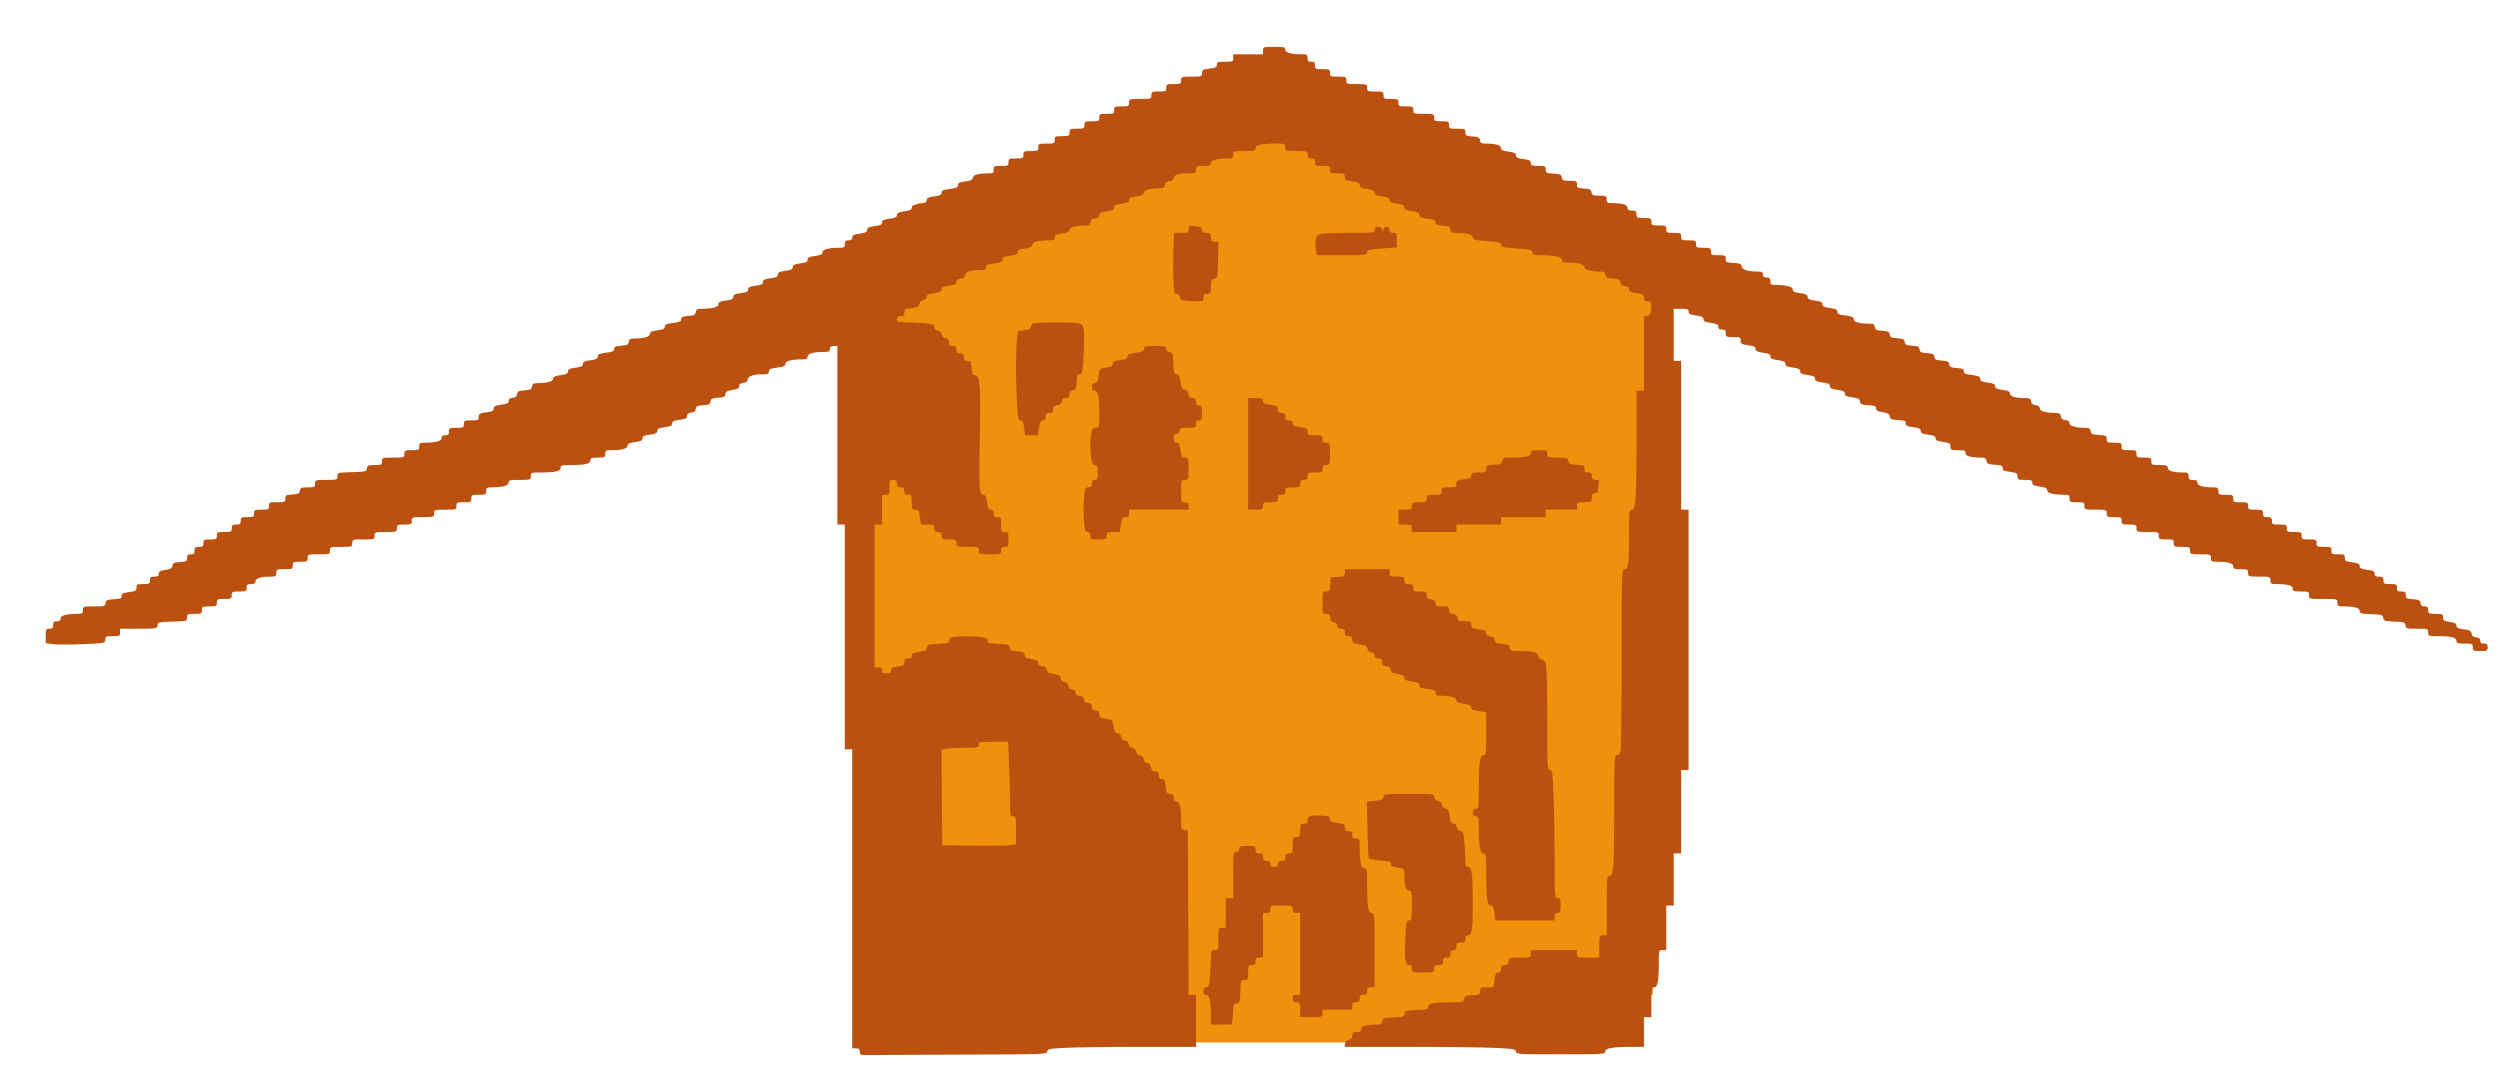 <svg width="2187" height="933" viewBox="0 0 2187 933" fill="none" xmlns="http://www.w3.org/2000/svg">
<g filter="url(#filter0_d_37_21)">
<rect x="721.188" y="197.871" width="527.223" height="673.023" fill="#F1900C"/>
<rect x="878.704" y="156.214" width="527.223" height="673.023" fill="#F1900C"/>
<rect x="762.846" y="136.687" width="527.223" height="673.023" fill="#F1900C"/>
<rect x="930.775" y="68.995" width="251.244" height="673.023" fill="#F1900C"/>
<path d="M1064.86 3.254V6.509H1051.84H1038.82V9.763C1038.82 12.888 1038.43 13.018 1031.66 13.018C1025.42 13.018 1024.5 13.278 1024.5 15.621C1024.5 17.704 1023.33 18.355 1018 19.006C1012.27 19.787 1011.49 20.178 1011.49 22.911C1011.49 25.905 1011.1 26.036 1002.37 26.036C993.522 26.036 993.262 26.166 993.262 29.29C993.262 32.284 992.871 32.545 986.753 32.545C980.634 32.545 980.244 32.805 980.244 35.799C980.244 38.793 979.853 39.054 973.735 39.054C967.616 39.054 967.226 39.314 967.226 42.308C967.226 45.432 966.966 45.562 957.463 45.562C947.959 45.562 947.699 45.693 947.699 48.817C947.699 51.811 947.309 52.071 941.19 52.071C935.072 52.071 934.681 52.332 934.681 55.326C934.681 58.32 934.291 58.58 928.172 58.58C922.054 58.58 921.663 58.841 921.663 61.835C921.663 64.829 921.273 65.089 915.155 65.089C909.036 65.089 908.646 65.35 908.646 68.344C908.646 71.338 908.255 71.598 902.137 71.598C896.018 71.598 895.628 71.859 895.628 74.853C895.628 77.847 895.237 78.107 889.119 78.107C883 78.107 882.61 78.367 882.61 81.362C882.61 84.486 882.219 84.616 875.45 84.616C868.681 84.616 868.29 84.746 868.29 87.871C868.29 90.865 867.9 91.125 861.781 91.125C855.663 91.125 855.272 91.385 855.272 94.379C855.272 97.374 854.882 97.634 848.764 97.634C842.645 97.634 842.255 97.894 842.255 100.888C842.255 103.882 841.864 104.143 835.746 104.143C829.627 104.143 829.237 104.403 829.237 107.397C829.237 110.261 828.716 110.652 824.16 110.652C815.698 110.652 811.012 112.084 811.012 114.557C811.012 116.249 809.45 117.03 804.503 117.681C799.296 118.332 797.994 119.113 797.994 120.936C797.994 122.888 796.562 123.539 790.834 124.32C785.106 124.971 783.674 125.622 783.674 127.575C783.674 129.397 782.242 130.178 777.165 130.829C772.088 131.48 770.656 132.261 770.656 134.084C770.656 135.906 769.224 136.687 764.148 137.338C759.071 137.989 757.639 138.77 757.639 140.593C757.639 142.415 756.207 143.196 751.13 143.847C746.053 144.498 744.621 145.279 744.621 147.102C744.621 148.924 743.189 149.705 738.112 150.356C733.035 151.007 731.603 151.788 731.603 153.611C731.603 155.433 730.171 156.214 725.094 156.865C720.017 157.516 718.585 158.297 718.585 160.12C718.585 161.942 717.153 162.723 712.076 163.374C706.869 164.155 705.567 164.806 705.567 166.759C705.567 168.581 704.656 169.232 702.313 169.232C699.709 169.232 699.058 169.883 699.058 172.486C699.058 175.35 698.538 175.741 694.242 175.741C684.869 175.741 679.532 177.173 679.532 179.646C679.532 181.469 678.1 182.25 673.023 182.901C667.946 183.552 666.514 184.333 666.514 186.155C666.514 187.978 665.082 188.759 660.005 189.41C654.928 190.061 653.496 190.842 653.496 192.664C653.496 194.487 652.064 195.268 646.987 195.919C641.91 196.569 640.478 197.351 640.478 199.173C640.478 200.996 639.046 201.777 633.969 202.427C628.892 203.078 627.46 203.859 627.46 205.682C627.46 207.504 626.028 208.286 620.951 208.936C615.874 209.587 614.442 210.368 614.442 212.191C614.442 214.013 613.01 214.794 607.933 215.445C602.856 216.096 601.424 216.877 601.424 218.7C601.424 220.522 599.992 221.303 594.916 221.954C589.839 222.605 588.407 223.386 588.407 225.209C588.407 227.682 583.069 229.114 573.827 229.114C569.921 229.114 569.01 229.635 568.619 231.978C568.229 234.582 567.318 234.972 562.111 235.363C557.034 235.753 555.862 236.274 555.862 238.227C555.862 240.179 554.56 240.83 548.702 241.481C542.974 242.262 541.542 242.913 541.542 244.735C541.542 246.558 540.11 247.339 535.033 247.99C529.956 248.641 528.525 249.422 528.525 251.244C528.525 253.588 523.187 255.15 514.595 255.15C511.341 255.15 510.43 255.801 510.039 258.014C509.649 260.617 508.737 261.008 503.53 261.398C498.453 261.789 497.282 262.31 497.282 264.262C497.282 266.215 495.98 266.866 490.122 267.517C484.394 268.298 482.962 268.949 482.962 270.901C482.962 272.724 481.66 273.505 476.453 274.156C471.376 274.807 469.944 275.458 469.944 277.41C469.944 279.233 468.512 280.014 463.435 280.665C458.358 281.316 456.926 281.967 456.926 283.919C456.926 285.742 455.494 286.523 450.417 287.174C445.471 287.825 443.909 288.606 443.909 290.298C443.909 292.641 438.571 294.203 429.979 294.203C426.725 294.203 425.814 294.854 425.423 297.067C425.033 299.671 424.121 300.061 418.914 300.452C413.837 300.842 412.796 301.233 412.405 303.706C412.145 305.789 410.973 306.7 408.5 306.961C406.027 307.221 404.855 308.132 404.855 309.825C404.855 311.647 403.423 312.428 398.346 313.079C393.139 313.73 391.837 314.511 391.837 316.464C391.837 318.416 390.535 319.067 385.328 319.718C379.6 320.499 378.819 320.89 378.819 323.624C378.819 326.488 378.299 326.748 372.31 326.748C366.192 326.748 365.801 327.008 365.801 330.002C365.801 332.996 365.411 333.257 359.293 333.257C353.174 333.257 352.784 333.517 352.784 336.511C352.784 339.115 352.133 339.766 349.529 339.766C347.186 339.766 346.275 340.417 346.275 342.239C346.275 344.843 341.198 346.275 331.695 346.275C327.269 346.275 326.748 346.665 326.748 349.529C326.748 352.523 326.357 352.784 320.239 352.784C314.121 352.784 313.73 353.044 313.73 356.038C313.73 359.162 313.47 359.293 303.967 359.293C294.464 359.293 294.203 359.423 294.203 362.547C294.203 365.541 293.813 365.801 287.825 365.801C282.097 365.801 281.316 366.192 280.925 368.665C280.535 371.529 279.884 371.659 267.907 372.05C255.28 372.441 255.15 372.441 255.15 375.565C255.15 378.689 254.889 378.819 245.386 378.819C235.883 378.819 235.623 378.949 235.623 382.074C235.623 385.068 235.232 385.328 229.244 385.328C223.516 385.328 222.735 385.719 222.345 388.192C221.954 390.796 221.043 391.186 215.836 391.577C210.238 391.967 209.587 392.228 209.587 395.222C209.587 398.216 209.197 398.346 202.427 398.346C195.658 398.346 195.268 398.476 195.268 401.601C195.268 404.595 194.877 404.855 188.759 404.855C182.64 404.855 182.25 405.115 182.25 408.109C182.25 411.104 181.729 411.364 176.392 411.364C171.054 411.364 170.534 411.624 170.534 414.618C170.534 417.352 169.883 417.873 166.628 417.873C163.374 417.873 162.723 418.394 162.723 421.127C162.723 424.121 162.333 424.382 156.214 424.382C150.096 424.382 149.705 424.642 149.705 427.636C149.705 430.63 149.185 430.891 143.847 430.891C138.51 430.891 137.989 431.151 137.989 434.145C137.989 436.879 137.338 437.4 134.084 437.4C130.829 437.4 130.178 437.92 130.178 440.654C130.178 443.258 129.528 443.909 126.924 443.909C124.32 443.909 123.67 444.559 123.67 447.033C123.67 450.027 123.019 450.287 117.421 450.678C112.344 451.068 111.303 451.459 110.912 453.802C110.652 456.015 109.35 456.796 104.663 457.577C100.107 458.228 98.936 458.879 98.936 460.962C98.936 462.784 98.024 463.435 95.03 463.435C91.776 463.435 91.125 463.956 91.125 466.69C91.125 469.684 90.604 469.944 85.267 469.944C79.93 469.944 79.409 470.205 79.409 473.069C79.409 475.802 78.628 476.193 72.9 476.974C67.693 477.625 66.391 478.276 66.391 480.358C66.391 482.441 65.219 482.832 59.492 483.222C53.633 483.613 52.722 484.003 52.332 486.477C51.941 489.341 51.29 489.471 42.178 489.471C32.805 489.471 32.545 489.601 32.545 492.725C32.545 495.589 32.024 495.98 27.728 495.98C18.095 495.98 13.018 497.412 13.018 500.015C13.018 501.838 12.107 502.489 9.763 502.489C7.16 502.489 6.509 503.14 6.509 505.743C6.509 508.347 5.858 508.998 3.254 508.998C0.26 508.998 0 509.388 0 515.376V521.625L6.118 522.536C9.503 522.927 21.219 522.927 32.154 522.536C51.941 521.625 52.071 521.625 52.071 518.501C52.071 515.767 52.592 515.507 58.58 515.507C64.699 515.507 65.089 515.246 65.089 512.252V508.998H81.231C97.113 508.998 97.504 508.868 97.894 506.004C98.285 503.27 98.936 503.14 111.042 502.749C123.539 502.359 123.67 502.359 123.67 499.234C123.67 496.24 124.19 495.98 130.178 495.98C136.297 495.98 136.687 495.72 136.687 492.725C136.687 489.731 137.078 489.471 143.196 489.471C149.315 489.471 149.705 489.211 149.705 486.217C149.705 483.222 150.096 482.962 156.214 482.962C162.333 482.962 162.723 482.702 162.723 479.708C162.723 476.713 163.114 476.453 169.232 476.453C175.35 476.453 175.741 476.193 175.741 473.199C175.741 470.465 176.392 469.944 179.646 469.944C182.64 469.944 183.552 469.293 183.552 467.471C183.552 464.867 187.978 463.435 196.7 463.435C201.256 463.435 201.777 463.045 201.777 460.181C201.777 457.057 202.167 456.926 208.936 456.926C215.706 456.926 216.096 456.796 216.096 453.672C216.096 450.678 216.487 450.417 222.605 450.417C228.724 450.417 229.114 450.157 229.114 447.163C229.114 444.039 229.374 443.909 238.877 443.909C248.38 443.909 248.641 443.778 248.641 440.654C248.641 437.53 248.901 437.4 258.404 437.4C267.907 437.4 268.168 437.269 268.168 434.145C268.168 431.021 268.428 430.891 277.931 430.891C287.434 430.891 287.694 430.761 287.694 427.636C287.694 424.512 287.955 424.382 297.458 424.382C306.961 424.382 307.221 424.252 307.221 421.127C307.221 418.133 307.612 417.873 313.73 417.873C319.848 417.873 320.239 417.612 320.239 414.618C320.239 411.494 320.499 411.364 330.002 411.364C339.505 411.364 339.766 411.234 339.766 408.109C339.766 404.985 340.026 404.855 349.529 404.855C359.032 404.855 359.293 404.725 359.293 401.601C359.293 398.606 359.683 398.346 365.801 398.346C371.92 398.346 372.31 398.086 372.31 395.092C372.31 392.098 372.701 391.837 378.819 391.837C384.938 391.837 385.328 391.577 385.328 388.583C385.328 385.719 385.849 385.328 390.275 385.328C399.778 385.328 404.855 383.896 404.855 381.293C404.855 379.08 405.896 378.819 414.618 378.819C424.121 378.819 424.382 378.689 424.382 375.565C424.382 372.441 424.642 372.31 433.364 372.31C445.861 372.31 450.417 371.269 450.417 368.275C450.417 366.062 451.459 365.801 459.4 365.801C471.897 365.801 476.453 364.76 476.453 361.766C476.453 359.683 477.495 359.293 482.962 359.293C489.08 359.293 489.471 359.032 489.471 356.038C489.471 353.044 489.992 352.784 495.199 352.784C504.311 352.784 508.998 351.482 508.998 348.878C508.998 347.186 510.56 346.405 515.507 345.754C520.584 345.103 522.016 344.322 522.016 342.499C522.016 340.547 523.448 339.896 528.525 339.245C533.601 338.594 535.033 337.813 535.033 335.991C535.033 334.038 536.465 333.387 541.542 332.736C546.619 332.085 548.051 331.304 548.051 329.482C548.051 327.529 549.483 326.878 554.56 326.227C559.767 325.576 561.069 324.925 561.069 322.843C561.069 321.15 562.111 320.239 564.714 319.979C567.188 319.718 568.359 318.807 568.619 316.724C569.01 314.251 570.051 313.86 575.128 313.47C580.336 313.079 581.247 312.689 581.637 310.215C582.028 307.742 583.069 307.351 588.146 306.961C593.223 306.57 594.395 306.05 594.655 303.837C594.916 301.623 596.217 300.842 600.904 300.061C605.33 299.41 606.632 298.76 606.632 296.807C606.632 295.115 607.673 294.203 610.277 293.943C612.75 293.683 613.922 292.771 614.182 290.819C614.572 287.825 619.389 286.393 628.502 286.393C631.756 286.393 632.667 285.872 632.667 283.919C632.667 281.967 633.969 281.316 639.827 280.535C645.555 279.884 646.987 279.233 646.987 277.41C646.987 274.807 652.324 273.375 661.697 273.375C665.472 273.375 666.514 272.854 666.514 270.901C666.514 268.298 671.591 266.866 681.224 266.866C685.129 266.866 686.04 266.345 686.04 264.262C686.04 262.31 686.952 261.659 689.295 261.659H692.549V339.766V417.873H695.804H699.058V516.158V614.442H702.313H705.567V745.272V876.101H708.822C711.295 876.101 712.076 876.752 712.076 879.095C712.076 882.089 712.336 882.089 724.834 881.959C731.733 881.829 768.704 881.699 806.846 881.568C873.237 881.308 876.101 881.178 876.101 878.965C876.101 876.752 877.663 876.361 890.811 875.71C898.752 875.19 928.042 874.799 955.9 874.799H1006.28V852.018V829.237H1003.02H999.771L999.51 757.248L999.12 685.39L996.256 684.999C993.522 684.608 993.262 683.827 993.262 677.188C993.262 665.212 991.96 660.005 989.226 660.005C987.404 660.005 986.753 659.093 986.753 656.75C986.753 654.147 986.102 653.496 983.628 653.496C980.895 653.496 980.504 652.715 979.723 646.987C979.072 641.65 978.421 640.478 976.338 640.478C974.386 640.478 973.735 639.567 973.735 637.223C973.735 634.62 973.084 633.969 970.611 633.969C968.137 633.969 967.356 633.188 966.966 630.324C966.705 627.851 965.794 626.679 963.711 626.419C961.889 626.158 960.717 624.987 960.457 623.164C960.196 621.342 959.025 620.17 957.202 619.91C955.38 619.649 954.208 618.478 953.948 616.655C953.687 614.833 952.516 613.661 950.693 613.401C948.871 613.14 947.699 611.969 947.439 610.146C947.178 608.324 946.007 607.152 944.184 606.892C942.362 606.632 941.19 605.46 940.93 603.637C940.669 601.815 939.498 600.643 937.806 600.383C935.593 600.123 934.811 598.821 934.161 594.395C933.249 588.797 933.119 588.667 927.521 587.756C922.445 587.105 921.663 586.584 921.663 583.72C921.663 581.247 921.013 580.596 918.409 580.596C915.805 580.596 915.155 579.945 915.155 577.341C915.155 574.738 914.504 574.087 912.03 574.087C909.687 574.087 908.776 573.306 908.385 571.093C908.125 569.01 906.953 568.099 904.48 567.838C901.876 567.578 900.835 566.667 900.835 564.974C900.835 563.412 899.793 562.371 897.971 562.111C896.018 561.85 894.847 560.679 894.586 558.856C894.326 557.034 893.154 555.862 891.332 555.602C889.509 555.341 888.338 554.17 888.077 552.347C887.687 550.004 886.515 549.353 881.959 548.572C877.403 547.921 876.101 547.14 875.841 544.927C875.58 542.974 874.409 542.063 871.935 541.803C869.332 541.542 868.29 540.631 868.29 538.939C868.29 536.986 866.988 536.335 862.562 535.684C857.876 534.903 856.574 534.122 856.314 531.909C856.053 529.696 854.882 529.175 849.805 528.785C844.728 528.394 843.687 528.004 843.296 525.53C842.905 522.927 841.994 522.666 833.533 522.276C825.201 521.885 824.03 521.625 824.03 519.412C824.03 517.459 822.728 516.808 817.26 516.158C813.485 515.767 805.935 515.507 800.597 515.767C791.615 516.158 790.834 516.418 790.444 519.021C790.053 521.625 789.142 521.885 780.68 522.276C772.219 522.666 771.307 522.927 770.917 525.53C770.526 527.743 769.355 528.525 764.017 529.175C758.94 529.956 757.639 530.607 757.639 532.56C757.639 534.383 756.727 535.033 754.384 535.033C751.781 535.033 751.13 535.684 751.13 538.158C751.13 540.761 750.349 541.412 745.272 542.063C740.585 542.844 739.414 543.495 739.414 545.578C739.414 547.4 738.502 548.051 735.508 548.051C732.514 548.051 731.603 547.531 731.603 545.448C731.603 543.495 730.692 542.844 728.348 542.844H725.094V480.358V417.873H728.348H731.603V404.855V391.837H734.857C737.851 391.837 738.112 391.447 738.112 385.328C738.112 379.21 738.372 378.819 741.366 378.819C743.97 378.819 744.621 379.47 744.621 382.074C744.621 384.677 745.272 385.328 747.875 385.328C750.479 385.328 751.13 385.979 751.13 388.583C751.13 391.186 751.781 391.837 754.384 391.837C757.378 391.837 757.639 392.228 757.639 398.346C757.639 404.334 757.899 404.855 760.763 404.855C763.497 404.855 764.017 405.636 764.798 411.364L765.71 417.873H771.438C776.645 417.873 777.165 418.133 777.165 421.127C777.165 423.731 777.816 424.382 780.42 424.382C783.023 424.382 783.674 425.033 783.674 427.636C783.674 430.63 784.065 430.891 790.183 430.891C796.302 430.891 796.692 431.151 796.692 434.145C796.692 437.269 796.952 437.4 806.456 437.4C815.959 437.4 816.219 437.53 816.219 440.654C816.219 443.778 816.479 443.909 825.982 443.909C835.485 443.909 835.746 443.778 835.746 440.654C835.746 438.051 836.397 437.4 839 437.4C841.994 437.4 842.255 437.009 842.255 430.891C842.255 424.772 841.994 424.382 839 424.382C836.006 424.382 835.746 423.991 835.746 417.873C835.746 411.754 835.485 411.364 832.491 411.364C829.888 411.364 829.237 410.713 829.237 408.109C829.237 405.766 828.586 404.855 826.763 404.855C824.811 404.855 824.16 403.553 823.379 398.346C822.728 393.269 821.947 391.837 820.124 391.837C816.609 391.837 816.219 386.109 817.13 342.499C818.041 296.416 817.39 288.085 813.225 287.434C810.751 287.043 810.361 286.132 809.97 280.795C809.58 275.327 809.319 274.677 806.325 274.677C803.852 274.677 803.201 274.026 803.201 271.422C803.201 268.819 802.55 268.168 799.947 268.168C797.343 268.168 796.692 267.517 796.692 264.913C796.692 262.31 796.041 261.659 793.438 261.659C790.834 261.659 790.183 261.008 790.183 258.534C790.183 256.191 789.402 255.28 787.319 254.889C785.367 254.629 784.195 253.457 783.935 251.635C783.674 249.812 782.503 248.641 780.68 248.38C778.988 248.12 777.686 246.949 777.426 245.256C777.035 242.783 775.864 242.392 767.142 241.611C761.674 241.221 754.384 240.83 750.869 240.83C745.532 240.83 744.621 240.44 744.621 238.227C744.621 236.274 745.532 235.623 747.875 235.623C750.479 235.623 751.13 234.972 751.13 232.499C751.13 229.765 751.911 229.244 757.508 228.463C762.846 227.812 764.017 227.031 764.408 224.818C764.668 222.996 765.84 221.824 767.793 221.564C769.615 221.303 770.656 220.262 770.656 218.7C770.656 216.877 772.088 216.096 777.165 215.445C782.242 214.794 783.674 214.013 783.674 212.191C783.674 210.368 785.106 209.587 790.183 208.936C795.26 208.286 796.692 207.504 796.692 205.682C796.692 203.99 797.864 203.078 800.337 202.818C802.811 202.558 803.982 201.646 804.242 199.694C804.633 196.569 808.799 195.268 817.651 195.268C821.817 195.268 822.728 194.747 822.728 192.794C822.728 190.711 824.03 190.061 829.888 189.41C835.615 188.629 837.047 187.978 837.047 186.025C837.047 184.203 838.349 183.421 843.556 182.771C848.633 182.12 850.065 181.339 850.065 179.646C850.065 177.824 851.497 177.043 856.574 176.392C861.651 175.741 863.083 174.96 863.083 173.137C863.083 170.664 868.42 169.232 877.793 169.232C881.699 169.232 882.61 168.711 882.61 166.628C882.61 164.546 883.782 163.895 889.119 163.244C894.066 162.593 895.628 161.812 895.628 160.12C895.628 157.776 900.965 156.214 909.557 156.214C912.811 156.214 913.723 155.563 914.113 153.22C914.373 151.137 915.545 150.226 918.149 149.966C920.492 149.705 921.663 148.794 921.663 147.102C921.663 145.279 923.095 144.498 928.172 143.847C933.379 143.196 934.681 142.415 934.681 140.463C934.681 138.51 935.983 137.859 941.19 137.208C946.267 136.557 947.699 135.776 947.699 134.084C947.699 132.261 949.131 131.48 954.208 130.829C959.285 130.178 960.717 129.397 960.717 127.575C960.717 125.232 966.054 123.67 974.646 123.67C977.901 123.67 978.812 123.019 979.202 120.675C979.463 118.593 980.634 117.681 983.238 117.421C985.581 117.161 986.753 116.249 986.753 114.687C986.753 111.953 991.309 110.652 1000.55 110.652C1005.76 110.652 1006.28 110.391 1006.28 107.397C1006.28 104.403 1006.67 104.143 1012.79 104.143C1018.26 104.143 1019.3 103.752 1019.3 101.669C1019.3 99.066 1024.37 97.634 1034.01 97.634C1038.3 97.634 1038.82 97.243 1038.82 94.379C1038.82 91.255 1039.08 91.125 1048.59 91.125C1057.31 91.125 1058.35 90.865 1058.35 88.651C1058.35 85.788 1063.56 84.616 1076.32 84.616C1084.13 84.616 1084.39 84.746 1084.39 87.871C1084.39 90.995 1084.65 91.125 1094.15 91.125C1103.65 91.125 1103.91 91.255 1103.91 94.379C1103.91 96.983 1104.56 97.634 1107.17 97.634C1109.77 97.634 1110.42 98.285 1110.42 100.888C1110.42 103.882 1110.81 104.143 1116.93 104.143C1123.05 104.143 1123.44 104.403 1123.44 107.397C1123.44 110.391 1123.83 110.652 1129.95 110.652C1135.94 110.652 1136.46 110.912 1136.46 113.776C1136.46 116.51 1137.24 116.9 1142.97 117.681C1148.17 118.332 1149.48 118.983 1149.48 120.936C1149.48 122.888 1150.78 123.67 1155.98 124.32C1161.06 124.971 1162.49 125.752 1162.49 127.575C1162.49 129.397 1163.93 130.178 1169 130.829C1174.08 131.48 1175.51 132.261 1175.51 134.084C1175.51 135.776 1176.94 136.557 1182.02 137.208C1187.1 137.859 1188.53 138.64 1188.53 140.463C1188.53 142.415 1189.96 143.066 1195.04 143.717C1200.25 144.368 1201.55 145.149 1201.55 146.971C1201.55 148.924 1202.98 149.575 1208.71 150.356C1214.56 151.007 1215.87 151.658 1215.87 153.611C1215.87 155.563 1217.04 156.084 1222.12 156.475C1227.32 156.865 1228.23 157.256 1228.62 159.729C1229.01 162.202 1229.93 162.723 1233.83 162.723C1243.07 162.723 1248.41 164.155 1248.41 166.628C1248.41 168.711 1250.1 169.102 1260.78 169.883C1271.32 170.664 1273.15 171.185 1273.15 173.137C1273.15 175.09 1274.97 175.611 1286.81 176.392C1299.05 177.173 1300.48 177.563 1300.48 179.776C1300.48 181.859 1301.52 182.25 1307.51 182.25C1320.14 182.25 1326.52 183.682 1326.52 186.285C1326.52 188.238 1327.56 188.759 1331.47 188.759C1340.58 188.759 1346.05 190.191 1346.05 192.664C1346.05 195.007 1351.38 196.569 1359.97 196.569C1363.23 196.569 1364.14 197.22 1364.53 199.433C1364.92 202.037 1365.83 202.427 1371.04 202.818C1376.12 203.209 1377.16 203.599 1377.55 206.072C1377.81 208.155 1378.98 209.067 1381.58 209.327C1383.93 209.587 1385.1 210.499 1385.1 212.191C1385.1 214.013 1386.53 214.794 1391.61 215.445C1397.34 216.226 1398.12 216.747 1398.12 219.481C1398.12 221.954 1398.77 222.605 1401.5 222.605C1404.63 222.605 1404.76 222.866 1404.37 228.724C1403.97 234.061 1403.58 234.972 1401.11 235.363L1398.12 235.753V268.298V300.712H1394.86H1391.61V342.76C1391.61 394.311 1390.96 404.855 1387.57 404.855C1385.23 404.855 1385.1 406.287 1385.1 426.855C1385.1 452.37 1384.45 456.926 1381.06 456.926C1378.72 456.926 1378.59 459.53 1378.59 534.252C1378.59 576.691 1378.2 613.401 1377.81 615.614C1377.16 618.348 1376.25 619.649 1374.55 619.649C1372.21 619.649 1372.08 621.602 1372.08 666.383C1372.08 718.845 1371.69 725.094 1368.05 725.094C1365.7 725.094 1365.57 726.656 1365.57 751.13V777.165H1362.32C1359.19 777.165 1359.06 777.426 1359.06 786.929V796.692H1349.3C1339.8 796.692 1339.54 796.562 1339.54 793.438V790.183H1319.36H1299.18V793.438C1299.18 796.562 1298.92 796.692 1289.42 796.692C1279.91 796.692 1279.65 796.822 1279.65 799.947C1279.65 802.55 1279 803.201 1276.4 803.201C1273.8 803.201 1273.15 803.852 1273.15 806.455C1273.15 808.799 1272.49 809.71 1270.67 809.71C1268.72 809.71 1268.07 811.012 1267.29 816.219L1266.38 822.728H1260.65C1255.44 822.728 1254.92 822.988 1254.92 825.852C1254.92 828.846 1254.4 829.107 1248.15 829.497C1242.16 829.888 1241.25 830.278 1240.86 832.752C1240.47 835.615 1239.82 835.746 1229.01 835.746C1214.04 835.746 1209.36 836.657 1209.36 839.781C1209.36 841.864 1208.06 842.255 1199.33 842.515C1189.96 842.905 1189.18 843.166 1188.79 845.769C1188.4 848.373 1187.49 848.633 1179.03 849.024C1170.43 849.414 1169.65 849.675 1169.26 852.278C1168.87 854.752 1167.96 855.272 1163.93 855.272C1155.2 855.272 1150.78 856.704 1150.78 859.308C1150.78 861.13 1149.87 861.781 1146.87 861.781C1143.62 861.781 1142.97 862.302 1142.97 864.906C1142.97 867.249 1142.19 868.16 1140.1 868.551C1138.15 868.811 1136.98 869.983 1136.72 871.805L1136.33 874.799H1192.69C1223.68 874.799 1257.39 875.19 1267.68 875.71C1284.47 876.491 1286.16 876.752 1286.16 878.965C1286.16 881.178 1288.12 881.308 1325.22 881.308C1362.45 881.308 1364.27 881.178 1364.27 878.835C1364.27 875.971 1370.78 874.799 1387.18 874.799H1398.12V861.781V848.763H1401.37H1404.63V835.746C1404.63 823.899 1404.89 822.728 1407.1 822.728C1410.09 822.728 1411.13 817.521 1411.13 801.509C1411.13 790.313 1411.13 790.183 1414.39 790.183H1417.64V770.656V751.13H1420.9H1424.15V728.348V705.567H1427.41H1430.66V669.117V632.667H1433.92H1437.17V518.761V404.855H1433.92H1430.66V339.766V274.677H1427.41H1424.15V251.895V229.114H1430.66C1436.26 229.114 1437.17 229.505 1437.17 231.587C1437.17 233.54 1438.47 234.191 1443.68 234.972C1448.76 235.623 1450.19 236.404 1450.19 238.227C1450.19 240.049 1451.62 240.83 1456.7 241.481C1461.9 242.262 1463.21 242.913 1463.21 244.866C1463.21 246.688 1464.12 247.339 1466.46 247.339C1469.06 247.339 1469.71 247.99 1469.71 250.594C1469.71 253.588 1470.11 253.848 1476.22 253.848C1482.21 253.848 1482.73 254.108 1482.73 256.972C1482.73 259.706 1483.51 260.227 1489.24 261.008C1494.32 261.659 1495.75 262.44 1495.75 264.262C1495.75 266.085 1497.18 266.866 1502.26 267.517C1507.34 268.168 1508.77 268.949 1508.77 270.771C1508.77 272.594 1510.2 273.375 1515.28 274.026C1520.35 274.677 1521.79 275.458 1521.79 277.28C1521.79 279.103 1523.22 279.884 1528.3 280.535C1533.37 281.185 1534.8 281.967 1534.8 283.789C1534.8 285.612 1536.24 286.393 1541.31 287.043C1546.39 287.694 1547.82 288.475 1547.82 290.298C1547.82 292.12 1549.25 292.902 1554.33 293.552C1559.41 294.203 1560.84 294.984 1560.84 296.807C1560.84 298.629 1562.27 299.41 1567.35 300.061C1572.43 300.712 1573.86 301.493 1573.86 303.316C1573.86 305.138 1575.29 305.919 1580.24 306.57C1585.57 307.221 1586.75 308.002 1587.14 310.215C1587.53 312.689 1588.44 313.079 1594.43 313.47C1600.02 313.86 1601.19 314.251 1601.19 316.334C1601.19 318.286 1602.5 318.937 1606.92 319.588C1611.61 320.369 1612.91 321.15 1613.17 323.363C1613.56 325.706 1614.6 326.097 1620.46 326.488C1626.06 326.878 1627.23 327.269 1627.23 329.351C1627.23 331.434 1628.53 332.085 1633.74 332.736C1638.82 333.387 1640.25 334.038 1640.25 335.991C1640.25 337.813 1641.68 338.594 1646.76 339.245C1651.83 339.896 1653.27 340.677 1653.27 342.369C1653.27 344.192 1654.7 344.973 1659.78 345.624C1665.5 346.405 1666.28 346.926 1666.28 349.659C1666.28 352.523 1666.8 352.784 1672.79 352.784C1678.26 352.784 1679.3 353.174 1679.3 355.257C1679.3 357.861 1683.73 359.293 1692.45 359.293C1696.49 359.293 1697.4 359.813 1697.79 362.156C1698.18 364.76 1699.09 365.151 1705.08 365.541C1710.68 365.932 1711.85 366.322 1711.85 368.405C1711.85 370.488 1713.15 371.139 1718.36 371.79C1724.08 372.571 1724.86 372.961 1724.86 375.695C1724.86 378.559 1725.39 378.819 1731.37 378.819C1736.97 378.819 1737.88 379.21 1737.88 381.293C1737.88 383.245 1739.18 383.896 1744.39 384.677C1749.47 385.328 1750.9 386.109 1750.9 387.932C1750.9 390.405 1756.24 391.837 1765.61 391.837C1769.91 391.837 1770.43 392.228 1770.43 395.092C1770.43 398.086 1770.82 398.346 1776.94 398.346C1783.05 398.346 1783.44 398.606 1783.44 401.601C1783.44 404.725 1783.71 404.855 1793.21 404.855C1802.71 404.855 1802.97 404.985 1802.97 408.109C1802.97 411.104 1803.36 411.364 1809.48 411.364C1815.6 411.364 1815.99 411.624 1815.99 414.618C1815.99 417.612 1816.38 417.873 1822.5 417.873C1828.62 417.873 1829.01 418.133 1829.01 421.127C1829.01 424.252 1829.27 424.382 1838.77 424.382C1848.27 424.382 1848.53 424.512 1848.53 427.636C1848.53 430.63 1848.92 430.891 1855.04 430.891C1861.16 430.891 1861.55 431.151 1861.55 434.145C1861.55 437.269 1861.94 437.4 1868.71 437.4C1875.48 437.4 1875.87 437.53 1875.87 440.654C1875.87 443.778 1876.13 443.909 1884.98 443.909C1893.84 443.909 1894.1 444.039 1894.1 447.163C1894.1 450.157 1894.62 450.417 1899.82 450.417C1909.2 450.417 1913.62 451.719 1913.62 454.453C1913.62 456.536 1914.66 456.926 1920.13 456.926C1926.25 456.926 1926.64 457.187 1926.64 460.181C1926.64 463.305 1926.9 463.435 1936.4 463.435C1945.91 463.435 1946.17 463.565 1946.17 466.69C1946.17 469.684 1946.69 469.944 1951.9 469.944C1961.27 469.944 1965.69 471.246 1965.69 473.98C1965.69 476.063 1966.74 476.453 1972.85 476.453C1979.62 476.453 1980.01 476.583 1980.01 479.708C1980.01 482.962 1980.01 482.962 1992.38 482.962C2004.75 482.962 2004.75 482.962 2004.75 486.217C2004.75 489.211 2005.27 489.471 2010.48 489.471C2019.72 489.471 2024.27 490.773 2024.27 493.507C2024.27 495.589 2025.58 495.98 2034.43 496.24C2043.67 496.631 2044.45 496.891 2044.84 499.495C2045.23 502.098 2046.14 502.359 2054.61 502.749C2063.2 503.14 2063.98 503.4 2064.37 506.134C2064.76 508.868 2065.41 508.998 2074.52 508.998C2083.9 508.998 2084.16 509.128 2084.16 512.252C2084.16 515.376 2084.42 515.507 2092.49 515.507C2104.33 515.507 2108.89 516.678 2108.89 519.542C2108.89 521.625 2109.93 522.016 2116.05 522.016C2122.82 522.016 2123.21 522.146 2123.21 525.27C2123.21 528.264 2123.6 528.525 2129.72 528.525C2135.84 528.525 2136.23 528.264 2136.23 525.27C2136.23 522.666 2135.58 522.016 2132.97 522.016C2130.63 522.016 2129.72 521.365 2129.72 519.542C2129.72 517.72 2128.68 516.808 2126.2 516.548C2123.6 516.288 2122.43 515.376 2122.17 513.294C2121.78 510.82 2120.61 510.169 2115.27 509.518C2110.32 508.868 2108.89 508.086 2108.89 506.264C2108.89 504.572 2107.46 503.791 2103.03 503.01C2097.96 502.359 2097.17 501.708 2097.17 499.104C2097.17 496.24 2096.65 495.98 2090.67 495.98C2084.55 495.98 2084.16 495.72 2084.16 492.725C2084.16 490.122 2083.51 489.471 2081.03 489.471C2078.69 489.471 2077.78 488.69 2077.39 486.477C2077 484.003 2076.09 483.613 2070.88 483.222C2065.28 482.832 2064.63 482.572 2064.63 479.577C2064.63 476.974 2063.98 476.453 2060.72 476.453C2057.47 476.453 2056.82 475.932 2056.82 473.199C2056.82 470.205 2056.3 469.944 2050.96 469.944C2045.62 469.944 2045.1 469.684 2045.1 466.69C2045.1 463.956 2044.45 463.435 2041.2 463.435C2038.2 463.435 2037.29 462.915 2037.29 460.832C2037.29 458.749 2036.12 458.098 2030.78 457.447C2025.71 456.796 2024.27 456.145 2024.27 454.193C2024.27 452.37 2022.84 451.589 2017.77 450.938C2012.04 450.157 2011.26 449.767 2011.26 447.033C2011.26 444.169 2010.74 443.909 2005.4 443.909C2000.06 443.909 1999.54 443.648 1999.54 440.654C1999.54 437.66 1999.15 437.4 1993.03 437.4C1986.91 437.4 1986.52 437.139 1986.52 434.145C1986.52 431.151 1986.13 430.891 1980.01 430.891C1973.9 430.891 1973.51 430.63 1973.51 427.636C1973.51 424.642 1973.11 424.382 1967 424.382C1960.88 424.382 1960.49 424.121 1960.49 421.127C1960.49 418.133 1960.1 417.873 1953.98 417.873C1947.86 417.873 1947.47 417.612 1947.47 414.618C1947.47 411.885 1946.82 411.364 1943.56 411.364C1940.31 411.364 1939.66 410.843 1939.66 408.109C1939.66 405.115 1939.27 404.855 1933.15 404.855C1927.03 404.855 1926.64 404.595 1926.64 401.601C1926.64 398.606 1926.25 398.346 1920.13 398.346C1914.01 398.346 1913.62 398.086 1913.62 395.092C1913.62 392.098 1913.23 391.837 1907.11 391.837C1901 391.837 1900.61 391.577 1900.61 388.583C1900.61 385.719 1900.08 385.328 1895.53 385.328C1886.81 385.328 1882.38 383.896 1882.38 381.293C1882.38 379.47 1881.47 378.819 1878.48 378.819C1875.22 378.819 1874.57 378.299 1874.57 375.565C1874.57 372.701 1874.05 372.31 1869.49 372.31C1860.77 372.31 1856.34 370.878 1856.34 368.275C1856.34 366.192 1855.3 365.801 1849.18 365.801C1842.42 365.801 1842.03 365.671 1842.03 362.547C1842.03 359.553 1841.63 359.293 1835.52 359.293C1829.4 359.293 1829.01 359.032 1829.01 356.038C1829.01 353.044 1828.62 352.784 1822.5 352.784C1816.38 352.784 1815.99 352.523 1815.99 349.529C1815.99 346.535 1815.6 346.275 1809.48 346.275C1803.49 346.275 1802.97 346.014 1802.97 343.15C1802.97 340.156 1802.45 339.896 1796.2 339.505C1790.21 339.115 1789.3 338.724 1788.91 336.121C1788.52 333.908 1787.61 333.257 1784.36 333.257C1775.63 333.257 1770.43 331.695 1770.43 329.221C1770.43 327.659 1769.26 326.748 1766.91 326.488C1764.31 326.227 1763.14 325.316 1762.88 323.103C1762.49 320.89 1761.57 320.239 1758.32 320.239C1749.6 320.239 1744.39 318.677 1744.39 316.203C1744.39 314.641 1743.22 313.73 1740.88 313.47C1738.27 313.209 1737.1 312.298 1736.84 310.085C1736.45 307.742 1735.54 307.221 1731.5 307.221C1723.04 307.221 1718.36 305.789 1718.36 303.316C1718.36 301.493 1716.92 300.712 1711.85 300.061C1706.77 299.41 1705.34 298.629 1705.34 296.807C1705.34 295.115 1703.91 294.333 1698.83 293.683C1693.62 293.032 1692.32 292.251 1692.32 290.428C1692.32 288.475 1690.89 287.825 1685.16 287.043C1679.3 286.393 1678 285.742 1678 283.789C1678 281.836 1676.83 281.316 1671.88 280.925C1666.54 280.535 1665.63 280.144 1665.24 277.671C1664.85 275.197 1663.81 274.807 1658.73 274.416C1653.53 274.026 1652.62 273.635 1652.22 271.162C1651.83 268.688 1650.79 268.298 1645.72 267.907C1640.51 267.517 1639.6 267.126 1639.21 264.653C1638.82 262.179 1637.78 261.789 1632.7 261.398C1627.49 261.008 1626.58 260.617 1626.19 258.144C1625.8 255.67 1624.76 255.28 1619.68 254.889C1614.47 254.499 1613.56 254.108 1613.17 251.635C1612.78 249.162 1611.74 248.771 1606.66 248.38C1601.46 247.99 1600.54 247.599 1600.15 244.996C1599.76 242.653 1598.85 242.132 1594.82 242.132C1586.35 242.132 1581.67 240.7 1581.67 238.227C1581.67 236.404 1580.11 235.753 1574.51 234.972C1568.78 234.321 1567.35 233.67 1567.35 231.718C1567.35 229.895 1565.92 229.114 1560.84 228.463C1555.76 227.812 1554.33 227.031 1554.33 225.209C1554.33 223.386 1552.9 222.605 1547.82 221.954C1542.74 221.303 1541.31 220.522 1541.31 218.7C1541.31 216.877 1539.88 216.096 1534.8 215.445C1529.73 214.794 1528.3 214.013 1528.3 212.191C1528.3 209.717 1522.96 208.286 1513.72 208.286C1509.29 208.286 1508.77 207.895 1508.77 205.031C1508.77 202.427 1508.12 201.777 1505.51 201.777C1503.17 201.777 1502.26 201.126 1502.26 199.173C1502.26 197.09 1501.35 196.569 1498.09 196.569C1488.98 196.569 1484.16 195.138 1483.77 192.143C1483.38 189.8 1482.34 189.41 1476.61 189.019C1470.24 188.629 1469.71 188.368 1469.71 185.374C1469.71 182.51 1469.19 182.25 1463.21 182.25C1457.09 182.25 1456.7 181.989 1456.7 178.995C1456.7 176.001 1456.31 175.741 1450.19 175.741C1444.07 175.741 1443.68 175.481 1443.68 172.486C1443.68 169.492 1443.29 169.232 1437.17 169.232C1431.05 169.232 1430.66 168.972 1430.66 165.978C1430.66 162.983 1430.27 162.723 1424.15 162.723C1418.03 162.723 1417.64 162.463 1417.64 159.469C1417.64 156.475 1417.25 156.214 1411.13 156.214C1405.02 156.214 1404.63 155.954 1404.63 152.96C1404.63 149.966 1404.23 149.705 1398.12 149.705C1392 149.705 1391.61 149.445 1391.61 146.451C1391.61 143.717 1390.96 143.196 1387.7 143.196C1384.71 143.196 1383.8 142.545 1383.8 140.723C1383.8 138.119 1379.37 136.687 1370.65 136.687C1366.09 136.687 1365.57 136.297 1365.57 133.433C1365.57 130.439 1365.18 130.178 1359.19 130.178C1353.47 130.178 1352.68 129.788 1352.29 127.184C1351.9 124.711 1350.99 124.32 1345.78 123.93C1340.19 123.539 1339.54 123.279 1339.54 120.285C1339.54 117.421 1339.02 117.161 1333.16 117.161C1327.43 117.161 1326.65 116.77 1326.26 114.167C1325.87 111.693 1324.96 111.303 1319.1 110.912C1312.72 110.522 1312.2 110.261 1312.2 107.267C1312.2 104.403 1311.68 104.143 1305.69 104.143C1300.09 104.143 1299.18 103.752 1299.18 101.539C1299.18 99.456 1298.01 98.805 1292.67 98.155C1287.6 97.504 1286.16 96.853 1286.16 94.9C1286.16 93.078 1284.73 92.296 1279.65 91.646C1274.71 90.995 1273.15 90.214 1273.15 88.521C1273.15 86.048 1268.46 84.616 1260 84.616C1255.96 84.616 1255.05 84.095 1254.66 81.622C1254.27 79.148 1253.36 78.758 1248.15 78.367C1242.55 77.977 1241.9 77.717 1241.9 74.722C1241.9 71.728 1241.51 71.598 1234.74 71.598C1227.97 71.598 1227.58 71.468 1227.58 68.344C1227.58 65.35 1227.19 65.089 1221.07 65.089C1214.96 65.089 1214.56 64.829 1214.56 61.835C1214.56 58.711 1214.3 58.58 1205.45 58.58C1196.6 58.58 1196.34 58.45 1196.34 55.326C1196.34 52.332 1195.95 52.071 1189.83 52.071C1183.71 52.071 1183.32 51.811 1183.32 48.817C1183.32 45.823 1182.93 45.562 1176.81 45.562C1170.69 45.562 1170.3 45.302 1170.3 42.308C1170.3 39.184 1169.91 39.054 1163.14 39.054C1156.38 39.054 1155.98 38.923 1155.98 35.799C1155.98 32.675 1155.72 32.545 1146.87 32.545C1138.02 32.545 1137.76 32.414 1137.76 29.29C1137.76 26.166 1137.37 26.036 1130.6 26.036C1123.83 26.036 1123.44 25.905 1123.44 22.781C1123.44 19.787 1123.05 19.527 1116.93 19.527C1110.81 19.527 1110.42 19.266 1110.42 16.272C1110.42 13.669 1109.77 13.018 1107.17 13.018C1104.56 13.018 1103.91 12.367 1103.91 9.763C1103.91 6.899 1103.39 6.509 1099.1 6.509C1089.46 6.509 1084.39 5.077 1084.39 2.473C1084.39 0.26 1083.35 2.96412e-05 1074.62 2.96412e-05C1065.12 2.96412e-05 1064.86 0.13 1064.86 3.254ZM842.645 626.419C843.166 636.703 843.556 651.283 843.556 658.963C843.556 672.111 843.687 673.023 846.16 673.023C848.633 673.023 848.764 673.934 848.764 685.259V697.626L843.296 698.407C840.172 698.798 825.722 699.058 811.012 698.798L784.325 698.407L783.935 656.62L783.674 614.833L788.491 613.922C791.225 613.531 798.515 613.14 804.893 613.14C815.308 613.14 816.219 612.88 816.219 610.537C816.219 608.064 817.13 607.933 828.976 607.933H841.864L842.645 626.419Z" fill="#BC510F"/>
<path d="M999.771 159.338C999.771 162.463 999.381 162.723 993.393 162.723H987.014L986.493 177.954C986.233 186.415 986.233 198.392 986.493 204.64C987.014 214.664 987.274 216.096 989.357 216.096C990.919 216.096 991.961 217.268 992.221 218.96C992.612 221.694 993.393 221.954 1002.77 222.345C1012.79 222.735 1012.79 222.735 1012.79 219.351C1012.79 216.747 1013.44 216.096 1016.04 216.096C1019.04 216.096 1019.3 215.706 1019.3 209.717C1019.3 203.989 1019.69 203.208 1022.29 202.818C1025.03 202.427 1025.16 201.907 1025.55 186.415L1025.94 170.534H1022.55C1019.82 170.534 1019.3 169.883 1019.3 166.628C1019.3 163.113 1018.91 162.723 1015.39 162.723C1012.4 162.723 1011.49 162.202 1011.49 160.119C1011.49 158.687 1010.71 157.516 1009.66 157.516C1008.75 157.516 1006.02 157.125 1003.81 156.735C1000.16 155.954 999.771 156.214 999.771 159.338Z" fill="#BC510F"/>
<path d="M1162.49 160.12C1162.49 162.593 1161.58 162.723 1141.14 162.723C1113.81 162.723 1112.24 162.984 1111.07 168.711C1110.68 171.185 1110.68 175.22 1111.2 177.694L1111.98 182.25H1133.98C1154.55 182.25 1155.98 182.12 1155.98 179.777C1155.98 177.694 1157.42 177.303 1169 176.392L1182.02 175.481V169.102C1182.02 163.114 1181.76 162.723 1178.77 162.723C1176.42 162.723 1175.51 162.072 1175.51 160.12C1175.51 156.344 1170.69 156.605 1169.91 160.38L1169.39 163.374L1169.13 160.38C1169 156.475 1162.49 156.214 1162.49 160.12Z" fill="#BC510F"/>
<path d="M865.427 241.741C862.953 242.132 861.782 243.043 861.782 244.735C861.782 246.428 860.48 247.209 856.054 247.86L850.456 248.771L849.545 257.493C848.503 268.818 848.503 293.552 849.675 312.038C850.326 324.925 850.716 326.748 852.799 326.748C854.492 326.748 855.273 328.31 855.924 333.257L856.835 339.766H862.432H868.03L868.941 333.257C869.722 328.05 870.373 326.748 872.326 326.748C874.149 326.748 874.799 325.837 874.799 323.493C874.799 320.89 875.45 320.239 878.054 320.239C880.657 320.239 881.308 319.588 881.308 317.115C881.308 314.641 882.089 313.86 884.953 313.47C887.427 313.209 888.598 312.298 888.859 310.085C889.249 308.002 890.16 307.221 892.504 307.221C894.977 307.221 895.628 306.57 895.628 304.097C895.628 301.754 896.409 300.842 898.622 300.452C901.095 300.061 901.486 299.15 901.877 293.162C902.137 287.694 902.658 286.392 904.61 286.392C906.823 286.392 907.084 284.57 907.995 269.469C908.516 260.227 908.516 250.333 907.995 247.469C907.344 243.173 906.563 242.262 903.178 241.611C898.882 240.83 871.285 240.83 865.427 241.741Z" fill="#BC510F"/>
<path d="M960.717 264.132C960.717 266.215 959.415 266.866 953.557 267.517C947.829 268.298 946.397 268.949 946.397 270.771C946.397 272.594 944.965 273.375 939.888 274.026C934.811 274.676 933.379 275.458 933.379 277.28C933.379 279.103 932.077 279.884 927.651 280.535C921.924 281.446 921.924 281.446 921.012 287.825C920.231 292.901 919.58 294.203 917.628 294.203C915.805 294.203 915.154 295.115 915.154 297.458C915.154 299.801 915.805 300.712 917.628 300.712C920.622 300.712 921.663 305.919 921.663 321.801C921.663 332.996 921.533 333.257 918.539 333.257C916.065 333.257 915.415 334.038 914.634 338.073C913.592 344.452 913.592 352.133 914.634 359.813C915.284 364.5 916.065 365.801 917.888 365.801C919.971 365.801 920.361 366.843 920.361 372.31C920.361 377.908 919.971 378.819 917.758 378.819C915.805 378.819 915.154 379.73 915.154 382.074C915.154 384.677 914.503 385.328 912.03 385.328C909.166 385.328 909.036 385.979 908.255 395.092C907.734 400.429 907.734 409.281 908.255 414.618C908.906 422.95 909.426 424.382 911.379 424.382C913.202 424.382 913.852 425.293 913.852 427.636C913.852 430.76 914.243 430.891 921.012 430.891C927.782 430.891 928.172 430.76 928.172 427.636C928.172 424.642 928.693 424.382 933.9 424.382H939.628L940.539 417.873C941.32 412.145 941.841 411.364 944.575 411.364C947.048 411.364 947.699 410.713 947.699 408.109V404.855H973.735H999.77V401.6C999.77 398.997 999.119 398.346 996.516 398.346C993.391 398.346 993.261 398.086 993.261 388.583C993.261 379.08 993.391 378.819 996.516 378.819C999.64 378.819 999.77 378.559 999.77 369.056C999.77 359.553 999.64 359.292 996.646 359.292C993.912 359.292 993.391 358.511 992.61 352.784C991.829 347.576 991.178 346.275 989.226 346.275C987.403 346.275 986.752 345.363 986.752 342.369C986.752 339.375 987.273 338.464 989.356 338.464C991.048 338.464 991.96 337.553 991.96 335.86C991.96 333.517 992.871 333.257 999.119 333.257C1005.89 333.257 1006.28 333.127 1006.28 330.002C1006.28 327.659 1006.93 326.748 1008.88 326.748C1011.1 326.748 1011.49 325.837 1011.49 320.239C1011.49 314.641 1011.1 313.73 1008.88 313.73C1006.93 313.73 1006.28 312.819 1006.28 310.476C1006.28 307.872 1005.63 307.221 1003.15 307.221C1000.68 307.221 999.9 306.44 999.51 303.576C999.25 301.103 998.338 299.931 996.255 299.671C994.042 299.28 993.261 298.109 992.61 292.771C991.96 287.694 991.178 286.393 989.226 286.393C987.143 286.393 986.752 285.091 986.492 276.89C986.101 268.298 985.841 267.517 983.238 267.126C981.285 266.866 980.243 265.824 980.243 264.132C980.243 261.919 979.202 261.659 970.48 261.659C961.758 261.659 960.717 261.919 960.717 264.132Z" fill="#BC510F"/>
<path d="M1051.84 356.039V404.855H1058.35C1064.47 404.855 1064.86 404.595 1064.86 401.601C1064.86 398.607 1065.25 398.347 1071.37 398.347C1077.49 398.347 1077.88 398.086 1077.88 395.092C1077.88 392.489 1078.53 391.838 1081.13 391.838C1083.73 391.838 1084.39 391.187 1084.39 388.583C1084.39 385.589 1084.78 385.329 1090.89 385.329C1097.01 385.329 1097.4 385.068 1097.4 382.074C1097.4 379.471 1098.05 378.82 1100.66 378.82C1103.26 378.82 1103.91 378.169 1103.91 375.565C1103.91 372.571 1104.3 372.311 1110.42 372.311C1116.54 372.311 1116.93 372.051 1116.93 369.056C1116.93 366.453 1117.58 365.802 1120.18 365.802C1123.31 365.802 1123.44 365.542 1123.44 356.039C1123.44 346.536 1123.31 346.275 1120.18 346.275C1117.58 346.275 1116.93 345.624 1116.93 343.021C1116.93 340.027 1116.54 339.766 1110.42 339.766C1104.43 339.766 1103.91 339.506 1103.91 336.642C1103.91 333.908 1103.13 333.388 1097.4 332.606C1092.2 331.825 1090.89 331.174 1090.89 329.222C1090.89 327.399 1089.98 326.748 1087.64 326.748C1085.04 326.748 1084.39 326.098 1084.39 323.494C1084.39 320.89 1083.73 320.239 1081.13 320.239C1078.53 320.239 1077.88 319.589 1077.88 317.115C1077.88 314.381 1077.1 313.861 1071.37 313.08C1066.16 312.299 1064.86 311.648 1064.86 309.695C1064.86 307.612 1063.95 307.222 1058.35 307.222H1051.84V356.039Z" fill="#BC510F"/>
<path d="M1299.18 355.257C1299.18 358.121 1294.62 359.293 1282.78 359.293C1275.36 359.293 1274.58 359.553 1274.19 362.157C1273.8 364.76 1272.89 365.151 1267.03 365.541C1260.65 365.932 1260.13 366.192 1260.13 369.186C1260.13 372.05 1259.61 372.31 1253.62 372.31C1248.02 372.31 1247.11 372.701 1247.11 374.914C1247.11 376.997 1245.94 377.648 1240.6 378.299C1234.87 379.08 1234.09 379.47 1234.09 382.204C1234.09 385.068 1233.57 385.328 1227.58 385.328C1221.46 385.328 1221.07 385.589 1221.07 388.583C1221.07 391.577 1220.68 391.837 1214.57 391.837C1208.45 391.837 1208.06 392.098 1208.06 395.092C1208.06 398.086 1207.67 398.346 1201.55 398.346C1195.43 398.346 1195.04 398.607 1195.04 401.601C1195.04 404.595 1194.52 404.855 1189.18 404.855H1183.32V411.364V417.873H1189.18C1194.52 417.873 1195.04 418.133 1195.04 421.127V424.382H1214.57H1234.09V421.127V417.873H1253.62H1273.15V414.618V411.364H1292.67H1312.2V408.11V404.855H1325.87H1339.54V401.601C1339.54 398.607 1339.93 398.346 1346.05 398.346C1352.42 398.346 1352.55 398.216 1352.55 394.441C1352.55 391.447 1353.07 390.535 1355.16 390.535C1356.59 390.535 1357.76 389.754 1357.76 388.713C1357.76 387.802 1358.15 385.068 1358.54 382.855C1359.32 379.21 1359.06 378.819 1355.94 378.819C1353.21 378.819 1352.55 378.168 1352.55 375.565C1352.55 372.961 1351.9 372.31 1349.3 372.31C1346.7 372.31 1346.05 371.66 1346.05 369.186C1346.05 366.192 1345.52 365.932 1339.28 365.541C1333.29 365.151 1332.38 364.76 1331.99 362.157C1331.6 359.553 1330.94 359.293 1322.48 359.293C1313.76 359.293 1313.5 359.162 1313.5 356.038C1313.5 352.914 1313.11 352.784 1306.34 352.784C1300.22 352.784 1299.18 353.174 1299.18 355.257Z" fill="#BC510F"/>
<path d="M1136.46 460.051C1136.46 463.045 1135.81 463.306 1130.34 463.696L1124.09 464.087L1123.7 470.205C1123.31 475.803 1123.05 476.454 1120.06 476.454C1117.06 476.454 1116.93 476.714 1116.93 486.217C1116.93 495.72 1117.06 495.98 1120.06 495.98C1122.53 495.98 1123.31 496.761 1123.7 499.495C1123.96 502.099 1124.87 503.27 1127.09 503.531C1128.91 503.791 1129.95 504.833 1129.95 506.525C1129.95 508.347 1130.86 508.998 1133.2 508.998C1135.81 508.998 1136.46 509.649 1136.46 512.253C1136.46 514.856 1137.11 515.507 1139.71 515.507C1142.32 515.507 1142.97 516.158 1142.97 518.631C1142.97 521.365 1143.75 521.886 1149.35 522.667C1154.68 523.318 1155.85 524.099 1156.25 526.312C1156.51 528.134 1157.68 529.306 1159.63 529.566C1161.45 529.827 1162.49 530.868 1162.49 532.561C1162.49 534.383 1163.41 535.034 1165.75 535.034C1168.35 535.034 1169 535.685 1169 538.158C1169 540.632 1169.78 541.413 1172.65 541.803C1175.12 542.064 1176.29 542.975 1176.55 544.927C1176.81 547.14 1178.12 547.922 1182.8 548.703C1187.1 549.354 1188.53 550.135 1188.53 551.827C1188.53 553.649 1189.96 554.43 1195.04 555.081C1200.25 555.732 1201.55 556.513 1201.55 558.336C1201.55 560.289 1202.98 560.939 1208.71 561.72C1214.57 562.371 1215.87 563.022 1215.87 565.105C1215.87 567.058 1216.78 567.579 1220.16 567.579C1228.75 567.579 1234.09 569.141 1234.09 571.484C1234.09 573.176 1235.65 573.957 1240.6 574.608C1245.68 575.259 1247.11 576.04 1247.11 577.863C1247.11 579.815 1248.54 580.466 1253.62 581.117L1260.13 582.028V600.774C1260.13 618.348 1260 619.65 1257.65 619.65C1254.53 619.65 1253.62 626.159 1253.62 649.07C1253.62 665.603 1253.49 666.514 1251.02 666.514C1249.06 666.514 1248.41 667.425 1248.41 669.769C1248.41 672.112 1249.06 673.023 1251.02 673.023C1253.36 673.023 1253.62 673.934 1253.62 683.307C1253.62 699.059 1254.79 705.568 1257.65 705.568C1260 705.568 1260.13 706.869 1260.13 723.402C1260.13 745.532 1260.91 751.13 1264.03 751.13C1265.86 751.13 1266.64 752.562 1267.29 757.639L1268.2 764.148H1294.1H1320.01V760.893C1320.01 758.55 1320.66 757.639 1322.61 757.639C1324.83 757.639 1325.22 756.728 1325.22 751.13C1325.22 745.532 1324.83 744.621 1322.61 744.621C1320.14 744.621 1320.01 743.71 1320.01 712.988C1320.01 695.674 1319.62 670.55 1319.1 657.011C1318.32 634.49 1318.06 632.668 1315.84 632.668C1313.63 632.668 1313.5 630.585 1313.5 589.318C1313.5 540.501 1313.11 536.596 1309.08 536.075C1307.38 535.815 1306.21 534.643 1305.95 532.951C1305.43 529.566 1301.39 528.525 1289.29 528.525C1281.87 528.525 1281.09 528.265 1280.7 525.531C1280.31 523.057 1279.39 522.667 1274.19 522.276C1269.11 521.886 1268.07 521.495 1267.68 519.022C1267.42 516.939 1266.25 516.028 1263.77 515.767C1261.17 515.507 1260.13 514.596 1260.13 512.904C1260.13 510.821 1258.83 510.17 1253.62 509.519C1247.89 508.738 1247.11 508.347 1247.11 505.614C1247.11 502.75 1246.59 502.489 1241.38 502.489C1236.31 502.489 1235.52 502.099 1235.13 499.495C1234.87 497.412 1233.7 496.501 1231.23 496.241C1228.36 495.85 1227.58 495.069 1227.58 492.596C1227.58 489.732 1227.06 489.471 1221.86 489.471C1216.78 489.471 1216 489.081 1215.61 486.477C1215.35 484.394 1214.17 483.483 1211.7 483.223C1208.84 482.832 1208.06 482.051 1208.06 479.578C1208.06 476.714 1207.54 476.454 1202.2 476.454C1196.86 476.454 1196.34 476.193 1196.34 473.199C1196.34 470.465 1195.69 469.945 1192.44 469.945C1189.18 469.945 1188.53 469.424 1188.53 466.69C1188.53 463.696 1188.14 463.436 1182.02 463.436C1175.9 463.436 1175.51 463.175 1175.51 460.181V456.927H1155.99H1136.46V460.051Z" fill="#BC510F"/>
<path d="M1170.3 655.969C1170.3 658.052 1169 658.703 1163.01 659.484L1155.72 660.265L1156.25 684.739C1156.51 698.277 1157.03 709.733 1157.55 710.123C1158.07 710.644 1162.62 711.425 1167.7 711.816C1175.38 712.336 1176.81 712.857 1176.81 714.81C1176.81 716.502 1178.25 717.283 1182.67 718.064C1188.4 718.845 1188.53 718.976 1188.53 723.662C1188.53 733.035 1189.96 738.112 1192.57 738.112C1194.78 738.112 1195.04 739.283 1195.04 751.13C1195.04 762.976 1194.78 764.148 1192.7 764.148C1190.48 764.148 1190.09 765.71 1189.44 778.727C1188.4 796.822 1189.18 803.201 1192.57 803.201C1194.39 803.201 1195.04 804.112 1195.04 806.456C1195.04 809.58 1195.3 809.71 1204.8 809.71C1214.3 809.71 1214.57 809.58 1214.57 806.456C1214.57 803.722 1215.22 803.201 1218.47 803.201C1221.73 803.201 1222.38 802.68 1222.38 799.947C1222.38 797.343 1223.03 796.692 1225.63 796.692C1228.23 796.692 1228.88 796.041 1228.88 793.438C1228.88 791.094 1229.54 790.183 1231.49 790.183C1233.44 790.183 1234.09 789.272 1234.09 786.929C1234.09 784.195 1234.74 783.674 1238 783.674C1241.25 783.674 1241.9 783.154 1241.9 780.42C1241.9 778.077 1242.55 777.165 1244.38 777.165C1247.63 777.165 1248.41 771.958 1248.41 748.396C1248.41 723.792 1247.5 717.283 1244.38 717.283C1242.29 717.283 1241.9 716.242 1241.9 711.686C1241.9 708.561 1241.51 701.532 1241.12 696.064C1240.34 687.342 1239.95 686.171 1237.48 685.78C1235.78 685.52 1234.61 684.218 1234.35 682.395C1234.09 680.573 1233.05 679.532 1231.49 679.532C1229.67 679.532 1228.88 678.1 1228.23 673.153C1227.58 667.815 1226.8 666.644 1224.59 666.253C1222.77 665.993 1221.59 664.821 1221.33 662.999C1221.07 661.176 1219.9 660.005 1218.08 659.744C1216.26 659.484 1215.09 658.312 1214.83 656.36C1214.44 653.496 1214.17 653.496 1192.3 653.496C1171.48 653.496 1170.3 653.626 1170.3 655.969Z" fill="#BC510F"/>
<path d="M1108.21 672.632C1104.69 673.023 1103.91 673.804 1103.91 676.407C1103.91 678.881 1103.26 679.532 1100.66 679.532C1097.66 679.532 1097.4 680.052 1097.4 685.39C1097.4 690.727 1097.14 691.248 1094.15 691.248C1091.03 691.248 1090.9 691.638 1090.9 698.407C1090.9 705.177 1090.76 705.567 1087.64 705.567C1085.04 705.567 1084.39 706.218 1084.39 708.822C1084.39 711.425 1083.74 712.076 1081.13 712.076C1078.79 712.076 1077.88 712.727 1077.88 714.68C1077.88 716.632 1076.97 717.283 1074.62 717.283C1072.28 717.283 1071.37 716.632 1071.37 714.68C1071.37 712.727 1070.46 712.076 1068.11 712.076C1065.51 712.076 1064.86 711.425 1064.86 708.822C1064.86 706.218 1064.21 705.567 1061.61 705.567C1059 705.567 1058.35 704.916 1058.35 702.313C1058.35 699.188 1057.96 699.058 1051.19 699.058C1044.94 699.058 1044.03 699.319 1044.03 701.662C1044.03 703.354 1043.12 704.265 1041.43 704.265C1038.95 704.265 1038.82 705.177 1038.82 724.443V744.621H1035.57H1032.31V757.639V770.656H1029.06C1025.94 770.656 1025.81 770.917 1025.81 780.42C1025.81 789.923 1025.68 790.183 1022.55 790.183C1019.56 790.183 1019.3 790.574 1019.3 796.432C1019.3 799.947 1018.91 807.237 1018.52 812.704C1017.73 821.296 1017.21 822.728 1015.26 822.728C1013.44 822.728 1012.79 823.639 1012.79 825.982C1012.79 828.326 1013.44 829.237 1015.26 829.237C1018.13 829.237 1019.3 834.444 1019.3 847.071V855.272H1028.28H1037.26L1038.04 851.237C1038.43 849.024 1038.82 844.858 1038.82 842.124C1038.82 838.089 1039.34 837.178 1041.82 836.787C1044.42 836.397 1044.68 835.616 1045.07 826.243C1045.46 816.609 1045.59 816.219 1048.59 816.219C1051.58 816.219 1051.84 815.698 1051.84 809.71C1051.84 803.592 1052.1 803.201 1055.1 803.201C1057.7 803.201 1058.35 802.55 1058.35 799.947C1058.35 797.343 1059 796.692 1061.61 796.692H1064.86V777.165V757.639H1068.11C1070.72 757.639 1071.37 756.988 1071.37 754.384C1071.37 751.26 1071.63 751.13 1081.13 751.13C1090.63 751.13 1090.9 751.26 1090.9 754.384C1090.9 756.988 1091.55 757.639 1094.15 757.639H1097.4V793.438V829.237H1094.15C1091.55 829.237 1090.9 829.888 1090.9 832.491C1090.9 835.095 1091.55 835.746 1094.15 835.746C1097.14 835.746 1097.4 836.136 1097.4 842.255V848.764H1107.17C1116.67 848.764 1116.93 848.633 1116.93 845.509V842.255H1129.95H1142.97V839C1142.97 836.397 1143.62 835.746 1146.22 835.746C1148.82 835.746 1149.48 835.095 1149.48 832.491C1149.48 829.888 1150.13 829.237 1152.73 829.237C1155.33 829.237 1155.98 828.586 1155.98 825.982C1155.98 823.379 1156.64 822.728 1159.24 822.728H1162.49V790.183C1162.49 759.331 1162.36 757.639 1160.02 757.639C1156.9 757.639 1155.98 752.431 1155.98 733.165C1155.98 719.757 1155.72 718.585 1153.51 718.585C1150.65 718.585 1149.48 713.378 1149.48 700.62C1149.48 692.94 1149.35 692.549 1146.22 692.549C1143.62 692.549 1142.97 691.899 1142.97 689.295C1142.97 686.691 1142.32 686.04 1139.71 686.04C1137.11 686.04 1136.46 685.39 1136.46 682.916C1136.46 680.182 1135.68 679.662 1129.95 678.881C1124.74 678.1 1123.44 677.449 1123.44 675.496C1123.44 674.194 1122.66 673.023 1121.62 673.023C1120.71 673.023 1118.23 672.762 1116.15 672.502C1114.07 672.242 1110.42 672.242 1108.21 672.632Z" fill="#BC510F"/>
</g>
<defs>
<filter id="filter0_d_37_21" x="0" y="0" width="2186.23" height="933" filterUnits="userSpaceOnUse" color-interpolation-filters="sRGB">
<feFlood flood-opacity="0" result="BackgroundImageFix"/>
<feColorMatrix in="SourceAlpha" type="matrix" values="0 0 0 0 0 0 0 0 0 0 0 0 0 0 0 0 0 0 127 0" result="hardAlpha"/>
<feOffset dx="40" dy="41"/>
<feGaussianBlur stdDeviation="5"/>
<feComposite in2="hardAlpha" operator="out"/>
<feColorMatrix type="matrix" values="0 0 0 0 0 0 0 0 0 0 0 0 0 0 0 0 0 0 0.25 0"/>
<feBlend mode="normal" in2="BackgroundImageFix" result="effect1_dropShadow_37_21"/>
<feBlend mode="normal" in="SourceGraphic" in2="effect1_dropShadow_37_21" result="shape"/>
</filter>
</defs>
</svg>
